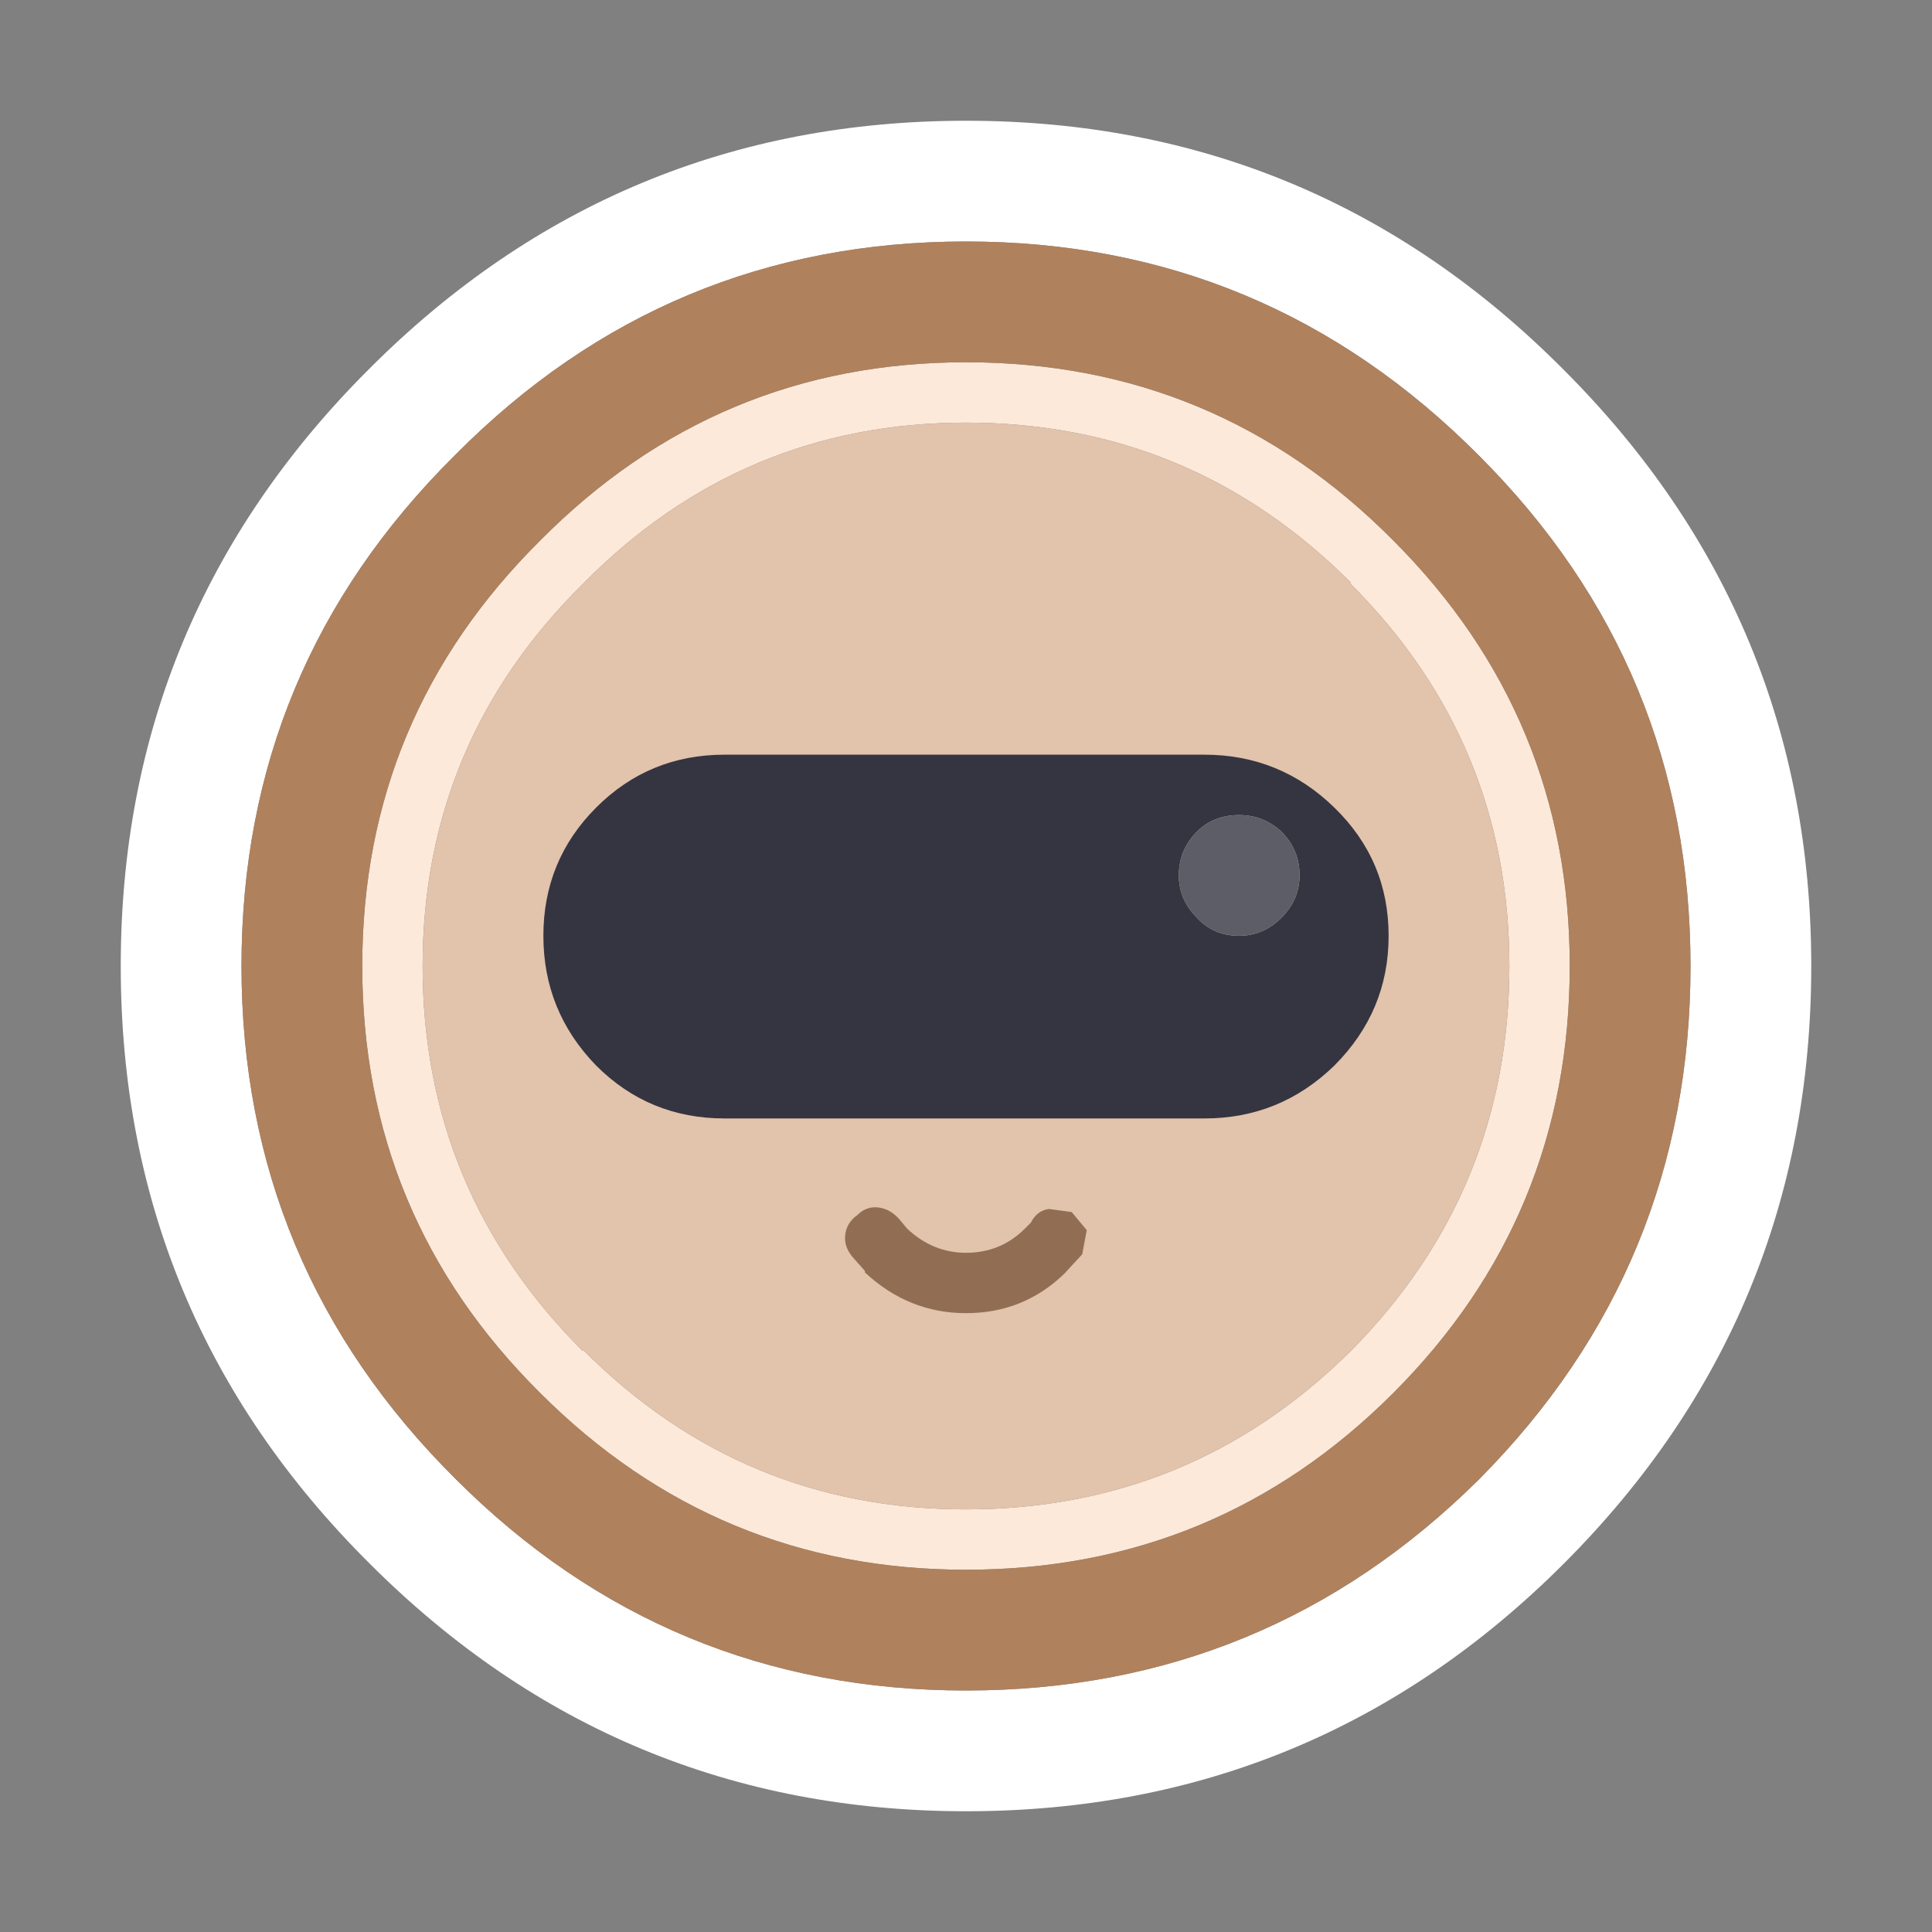 <svg width="64" height="64" xmlns="http://www.w3.org/2000/svg" xmlns:xlink="http://www.w3.org/1999/xlink">
  <rect width="100%" height="100%" fill="#808080" stroke="none"/>
  <defs/>
  <g>
    <path stroke="none" fill="#FCE9D9" d="M32 14 Q24.6 14 19.35 19.3 L19.3 19.35 Q14 24.6 14 32 14 39.45 19.3 44.75 L19.35 44.75 Q24.6 50 32 50 39.45 50 44.75 44.75 50 39.45 50 32 50 24.6 44.75 19.35 L44.75 19.3 Q39.45 14 32 14 M52 32 Q52 40.3 46.15 46.15 40.3 52 32 52 23.75 52 17.9 46.15 12 40.3 12 32 12 23.75 17.9 17.9 23.75 12 32 12 40.3 12 46.15 17.9 52 23.75 52 32"/>
    <path stroke="none" fill="#E2C3AB" d="M32 14 Q39.45 14 44.75 19.3 L44.75 19.35 Q50 24.6 50 32 50 39.45 44.75 44.75 39.45 50 32 50 24.6 50 19.35 44.75 L19.3 44.75 Q14 39.45 14 32 14 24.6 19.3 19.35 L19.35 19.3 Q24.6 14 32 14"/>
    <path stroke="none" fill="#FFFFFF" d="M32 4 Q43.6 4 51.8 12.25 60 20.45 60 32 60 43.6 51.8 51.8 43.6 60 32 60 20.45 60 12.25 51.8 4 43.6 4 32 4 20.45 12.2 12.25 L12.25 12.2 Q20.45 4 32 4 M32 8 Q22.1 8 15.1 15.05 L15.05 15.1 Q8 22.1 8 32 8 41.95 15.1 49 22.1 56 32 56 41.95 56 49 49 56 41.95 56 32 56 22.1 49 15.1 41.95 8 32 8"/>
    <path stroke="none" fill="#AF815D" d="M32 8 Q41.95 8 49 15.1 56 22.1 56 32 56 41.95 49 49 41.95 56 32 56 22.1 56 15.1 49 8 41.95 8 32 8 22.1 15.05 15.1 L15.1 15.05 Q22.1 8 32 8 M52 32 Q52 23.75 46.15 17.9 40.3 12 32 12 23.75 12 17.9 17.9 12 23.75 12 32 12 40.3 17.9 46.15 23.75 52 32 52 40.3 52 46.15 46.15 52 40.3 52 32"/>
    <path stroke="none" fill="#916E53" d="M35.25 42.2 Q33.9 43.5 32 43.5 30.1 43.5 28.65 42.15 L28.65 42.1 28.25 41.65 Q27.95 41.3 28 40.9 28.05 40.5 28.4 40.25 28.7 39.95 29.1 40 29.5 40.05 29.8 40.4 L30.05 40.7 Q30.9 41.5 32 41.5 33.15 41.5 33.95 40.7 L34.05 40.6 34.15 40.5 Q34.35 40.1 34.75 40.05 L35.5 40.15 36 40.75 35.85 41.55 35.25 42.2"/>
    <path stroke="none" fill="#353541" d="M43.05 29 Q43.05 28.15 42.45 27.55 41.85 27 41.05 27 40.2 27 39.65 27.55 39.05 28.15 39.05 29 39.05 29.8 39.65 30.4 40.2 31 41.05 31 41.85 31 42.45 30.4 43.05 29.8 43.05 29 M24 25 L39.9 25 Q42.4 25 44.2 26.75 46 28.5 46 31 46 33.5 44.2 35.3 42.4 37.05 39.9 37.05 L24 37.05 Q21.5 37.05 19.75 35.3 18 33.5 18 31 18 28.5 19.75 26.75 21.5 25 24 25"/>
    <path stroke="none" fill="#5D5D67" d="M43.05 29 Q43.05 29.8 42.45 30.4 41.85 31 41.05 31 40.2 31 39.65 30.4 39.05 29.8 39.05 29 39.05 28.15 39.65 27.55 40.2 27 41.05 27 41.85 27 42.45 27.55 43.05 28.15 43.05 29"/>
  </g>
</svg>